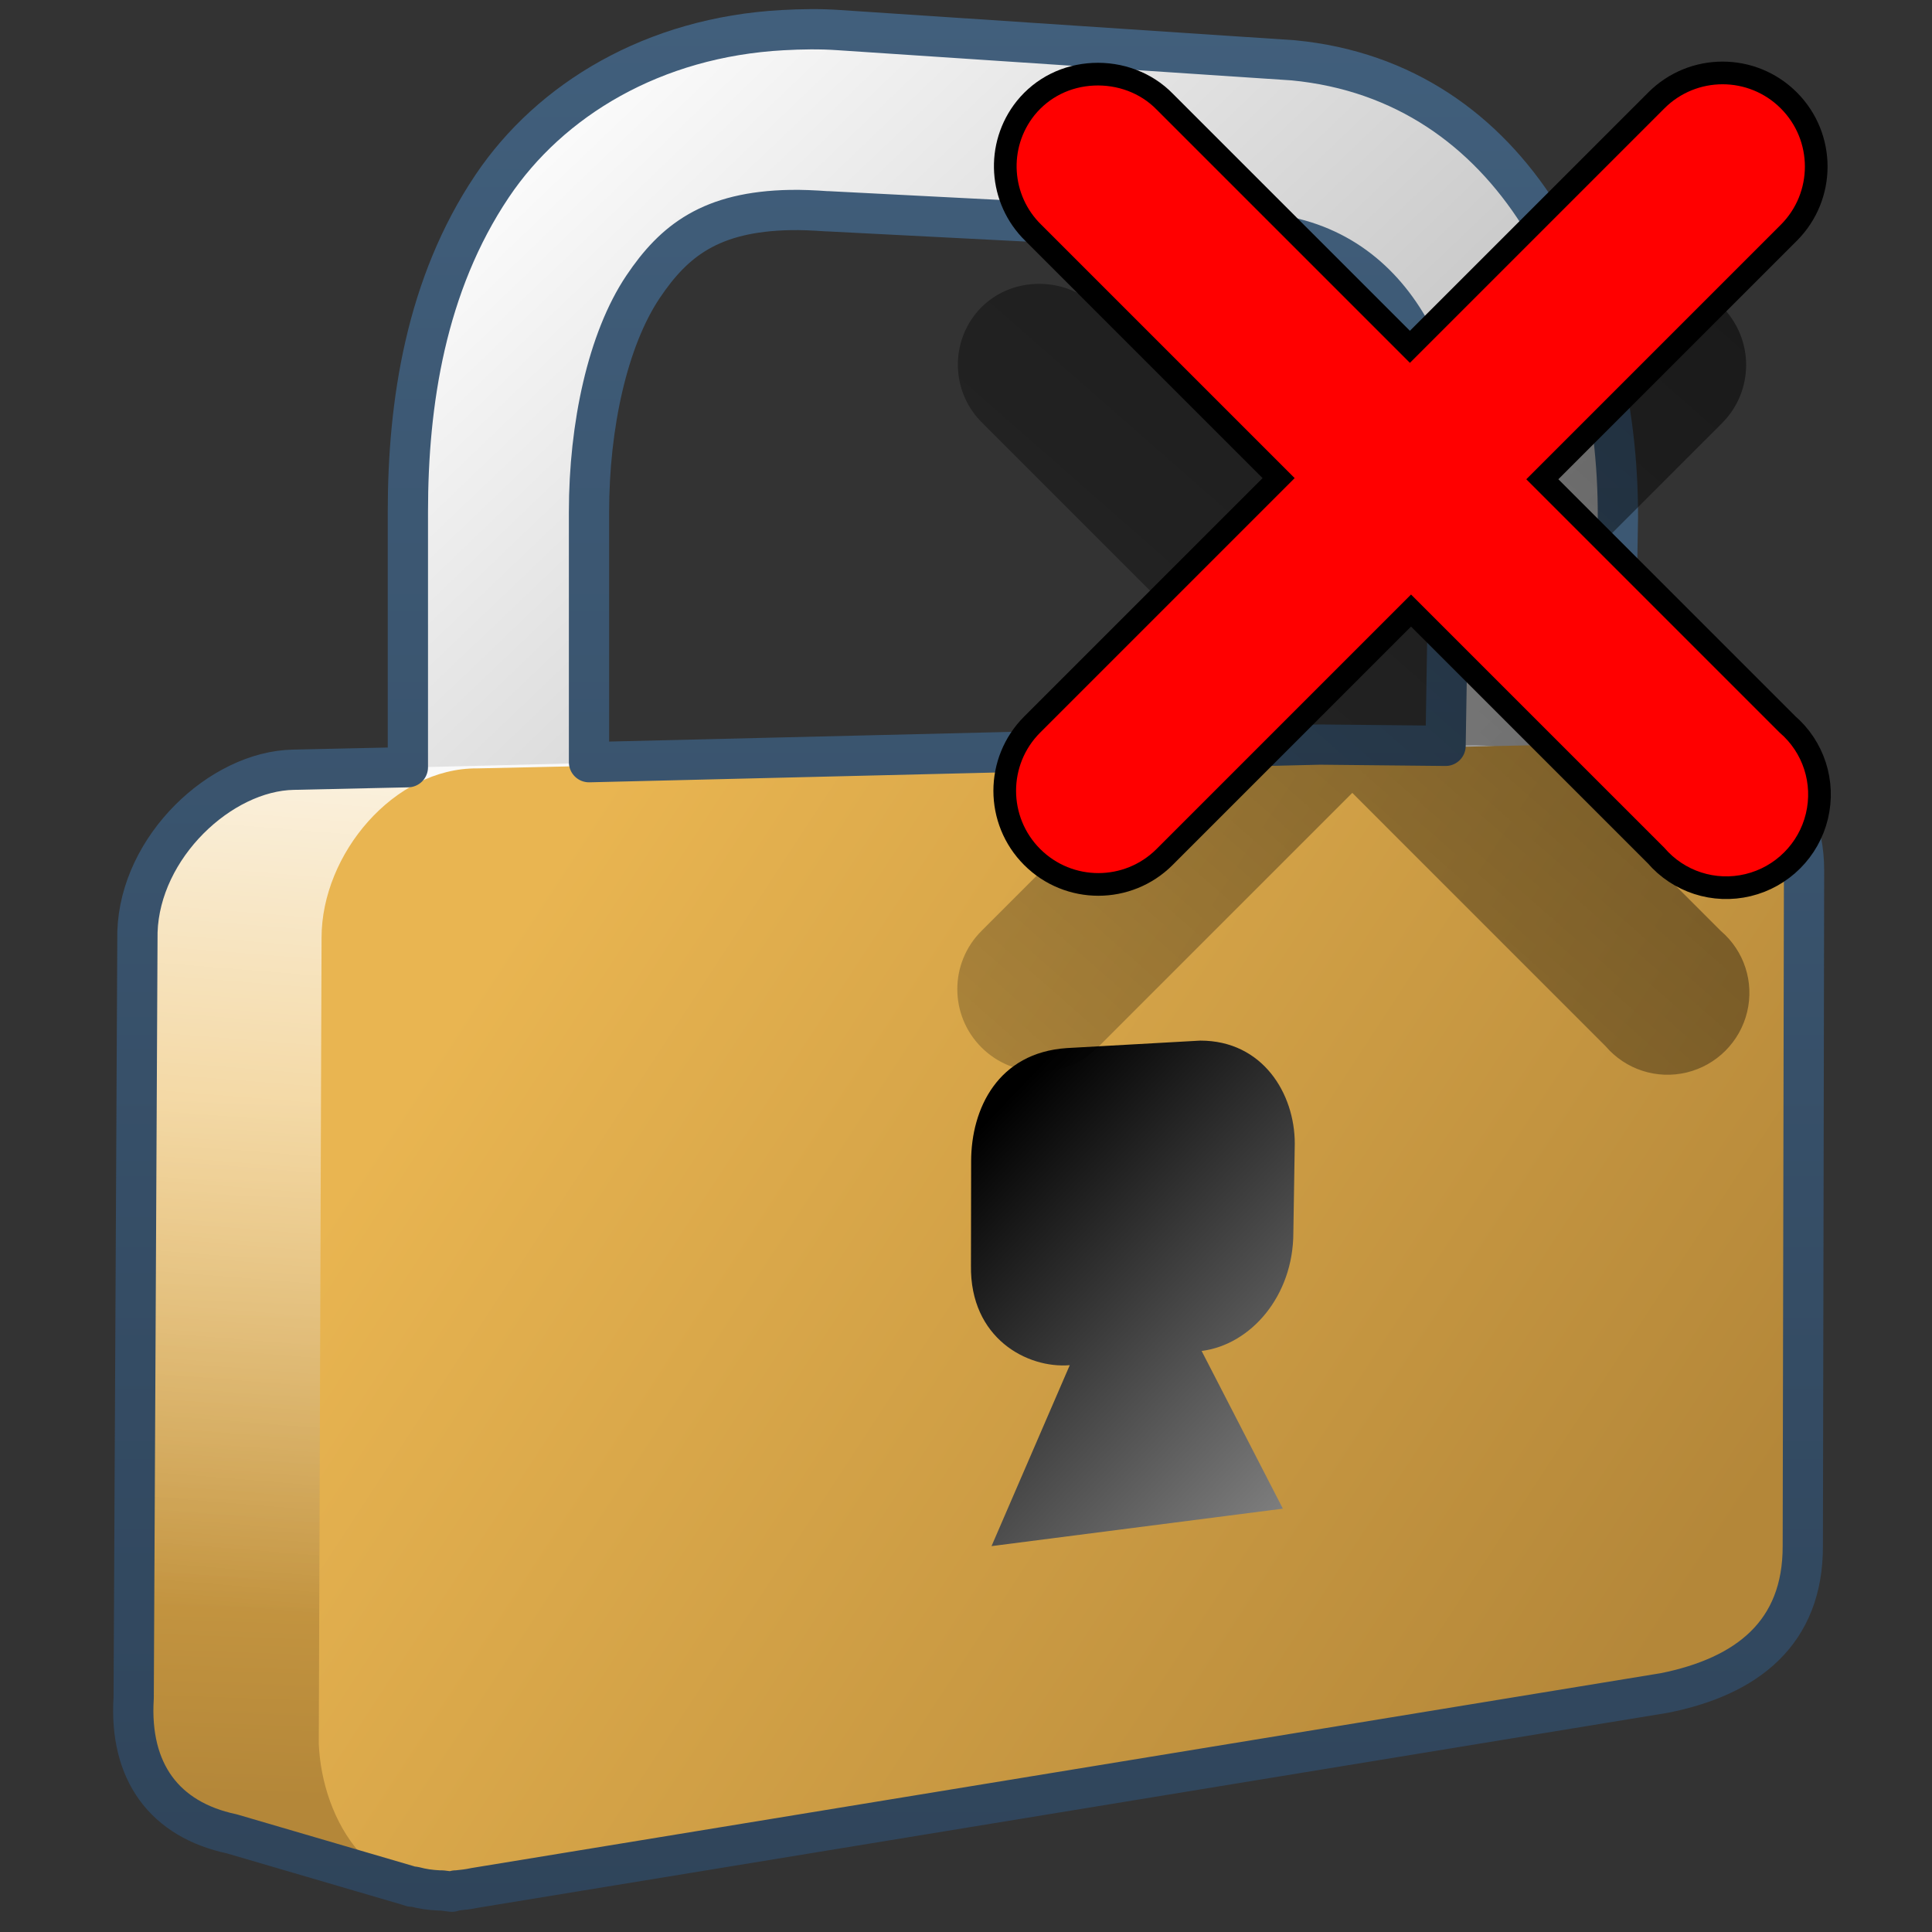 <?xml version="1.0" encoding="UTF-8" standalone="no"?>
<!-- Created with Inkscape (http://www.inkscape.org/) -->
<svg
   xmlns:dc="http://purl.org/dc/elements/1.1/"
   xmlns:cc="http://creativecommons.org/ns#"
   xmlns:rdf="http://www.w3.org/1999/02/22-rdf-syntax-ns#"
   xmlns:svg="http://www.w3.org/2000/svg"
   xmlns="http://www.w3.org/2000/svg"
   xmlns:xlink="http://www.w3.org/1999/xlink"
   xmlns:sodipodi="http://sodipodi.sourceforge.net/DTD/sodipodi-0.dtd"
   xmlns:inkscape="http://www.inkscape.org/namespaces/inkscape"
   width="128"
   height="128"
   id="svg2"
   sodipodi:version="0.32"
   inkscape:version="0.46"
   version="1.0"
   sodipodi:docname="stock_lock-broken.svg"
   inkscape:output_extension="org.inkscape.output.svg.inkscape">
  <rect width="100%" height="100%" fill="#333333" stroke="none"/>
  <defs
     id="defs4">
    <linearGradient
       inkscape:collect="always"
       xlink:href="#linearGradient12578"
       id="linearGradient10571"
       gradientUnits="userSpaceOnUse"
       gradientTransform="matrix(2.667,0,0,2.667,-1293.894,-2505.17)"
       x1="492.302"
       y1="966.603"
       x2="491.677"
       y2="983.978" />
    <linearGradient
       inkscape:collect="always"
       xlink:href="#linearGradient5439"
       id="linearGradient10573"
       gradientUnits="userSpaceOnUse"
       gradientTransform="matrix(2.667,0,0,2.667,-1293.894,-2505.17)"
       x1="499.469"
       y1="939.909"
       x2="567.063"
       y2="1010.736" />
    <linearGradient
       id="linearGradient14474"
       inkscape:collect="always">
      <stop
         id="stop14476"
         offset="0"
         style="stop-color:#ffffff;stop-opacity:1;" />
      <stop
         id="stop14478"
         offset="1"
         style="stop-color:#ffffff;stop-opacity:0;" />
    </linearGradient>
    <linearGradient
       inkscape:collect="always"
       xlink:href="#linearGradient14474"
       id="linearGradient10575"
       gradientUnits="userSpaceOnUse"
       gradientTransform="matrix(2.667,0,0,2.667,-1293.894,-2505.17)"
       x1="500.15"
       y1="954.067"
       x2="498.068"
       y2="979.942" />
    <linearGradient
       inkscape:collect="always"
       xlink:href="#linearGradient12578"
       id="linearGradient10586"
       gradientUnits="userSpaceOnUse"
       gradientTransform="matrix(2.667,0,0,2.667,-1293.894,-2505.17)"
       x1="498.571"
       y1="961.285"
       x2="526.698"
       y2="979.66" />
    <linearGradient
       inkscape:collect="always"
       xlink:href="#linearGradient5439"
       id="linearGradient10589"
       gradientUnits="userSpaceOnUse"
       gradientTransform="matrix(2.405,0,0,2.405,-1159.615,-2251.016)"
       x1="529.395"
       y1="984.845"
       x2="509.941"
       y2="966.22" />
    <linearGradient
       inkscape:collect="always"
       xlink:href="#linearGradient9863"
       id="linearGradient10591"
       gradientUnits="userSpaceOnUse"
       gradientTransform="matrix(2.667,0,0,2.667,-1293.894,-2126.503)"
       x1="511.725"
       y1="844.992"
       x2="511.725"
       y2="797.597" />
    <linearGradient
       inkscape:collect="always"
       xlink:href="#linearGradient5344"
       id="linearGradient10599"
       gradientUnits="userSpaceOnUse"
       gradientTransform="matrix(3.004,0,0,3.004,-1406.597,-2828.658)"
       x1="534.402"
       y1="914.012"
       x2="477.465"
       y2="978.898" />
    <linearGradient
       y2="637.525"
       x2="518.869"
       y1="661.194"
       x1="513.964"
       gradientTransform="translate(-296.487,-601.992)"
       gradientUnits="userSpaceOnUse"
       id="linearGradient10430"
       xlink:href="#linearGradient5344"
       inkscape:collect="always" />
    <linearGradient
       y2="643.219"
       x2="516.5"
       y1="647.791"
       x1="519.958"
       gradientTransform="translate(-296.487,-601.992)"
       gradientUnits="userSpaceOnUse"
       id="linearGradient10427"
       xlink:href="#linearGradient5316"
       inkscape:collect="always" />
    <linearGradient
       y2="650.176"
       x2="519.575"
       y1="632.925"
       x1="512.302"
       gradientTransform="translate(-296.487,-601.992)"
       gradientUnits="userSpaceOnUse"
       id="linearGradient10424"
       xlink:href="#linearGradient5344"
       inkscape:collect="always" />
    <linearGradient
       y2="643.657"
       x2="524.125"
       y1="667.563"
       x1="526.062"
       gradientTransform="translate(-296.487,-601.992)"
       gradientUnits="userSpaceOnUse"
       id="linearGradient10419"
       xlink:href="#linearGradient5344"
       inkscape:collect="always" />
    <linearGradient
       y2="646.904"
       x2="503.557"
       y1="636.319"
       x1="506.666"
       gradientTransform="matrix(2.641,0,0,2.641,-1283.108,-1664.939)"
       gradientUnits="userSpaceOnUse"
       id="linearGradient6540"
       xlink:href="#linearGradient5344"
       inkscape:collect="always" />
    <linearGradient
       y2="645.419"
       x2="501.489"
       y1="636.982"
       x1="506.96"
       gradientTransform="matrix(2.641,0,0,2.641,-1268.254,-1664.609)"
       gradientUnits="userSpaceOnUse"
       id="linearGradient6538"
       xlink:href="#linearGradient5165-9"
       inkscape:collect="always" />
    <filter
       id="filter20342"
       inkscape:collect="always">
      <feGaussianBlur
         id="feGaussianBlur20344"
         stdDeviation="0.544"
         inkscape:collect="always" />
    </filter>
    <linearGradient
       y2="399.891"
       x2="628.886"
       y1="338.366"
       x1="661.809"
       gradientTransform="translate(-416.599,-341.992)"
       gradientUnits="userSpaceOnUse"
       id="linearGradient10161"
       xlink:href="#linearGradient5344"
       inkscape:collect="always" />
    <linearGradient
       y2="672.062"
       x2="536.151"
       y1="635.969"
       x1="515.312"
       gradientTransform="matrix(2.641,0,0,2.641,-1268.254,-1664.609)"
       gradientUnits="userSpaceOnUse"
       id="linearGradient6544"
       xlink:href="#linearGradient5439"
       inkscape:collect="always" />
    <linearGradient
       inkscape:collect="always"
       xlink:href="#linearGradient5362"
       id="linearGradient15513"
       gradientUnits="userSpaceOnUse"
       gradientTransform="matrix(2.667,0,0,2.667,-1293.838,-1683.122)"
       x1="504.92"
       y1="635.446"
       x2="504.482"
       y2="641.102" />
    <linearGradient
       inkscape:collect="always"
       xlink:href="#linearGradient5344"
       id="linearGradient15517"
       gradientUnits="userSpaceOnUse"
       gradientTransform="matrix(2.667,0,0,2.667,-1293.838,-1683.122)"
       x1="519.313"
       y1="723.67"
       x2="511.427"
       y2="667.208" />
    <linearGradient
       inkscape:collect="always"
       xlink:href="#linearGradient9863"
       id="linearGradient15519"
       gradientUnits="userSpaceOnUse"
       gradientTransform="matrix(2.667,0,0,2.667,-2413.838,-1096.622)"
       x1="927.935"
       y1="459.109"
       x2="927.935"
       y2="410.981" />
    <linearGradient
       inkscape:collect="always"
       xlink:href="#linearGradient5344"
       id="linearGradient15566"
       gradientUnits="userSpaceOnUse"
       gradientTransform="matrix(2.667,0,0,2.667,-1133.838,-1417.163)"
       x1="533.948"
       y1="471.777"
       x2="436.885"
       y2="567.902" />
    <linearGradient
       inkscape:collect="always"
       xlink:href="#linearGradient5398"
       id="linearGradient15529"
       gradientUnits="userSpaceOnUse"
       gradientTransform="matrix(1.628,0,0,1.628,47.012,2.365)"
       x1="43.788"
       y1="2.722"
       x2="-13.959"
       y2="60.469" />
    <linearGradient
       inkscape:collect="always"
       xlink:href="#linearGradient5439"
       id="linearGradient15562"
       gradientUnits="userSpaceOnUse"
       gradientTransform="matrix(2.667,0,0,2.667,-1134.96,-1416.456)"
       x1="457.896"
       y1="539.887"
       x2="457.896"
       y2="569.065" />
    <linearGradient
       inkscape:collect="always"
       xlink:href="#linearGradient5439"
       id="linearGradient15559"
       gradientUnits="userSpaceOnUse"
       x1="459.766"
       y1="546.19"
       x2="459.766"
       y2="583.901"
       gradientTransform="matrix(2.667,0,0,2.667,-1134.371,-1416.456)" />
    <linearGradient
       id="linearGradient4508">
      <stop
         offset="0"
         style="stop-color:#75aadb;stop-opacity:1"
         id="stop4510" />
      <stop
         offset="1"
         style="stop-color:#5a83a9;stop-opacity:1"
         id="stop4512" />
    </linearGradient>
    <linearGradient
       inkscape:collect="always"
       xlink:href="#linearGradient4508"
       id="linearGradient15556"
       gradientUnits="userSpaceOnUse"
       gradientTransform="matrix(2.667,0,0,2.667,-1134.371,-1414.393)"
       x1="456.313"
       y1="551.465"
       x2="456.313"
       y2="554.899" />
    <linearGradient
       id="linearGradient12578">
      <stop
         id="stop12580"
         offset="0"
         style="stop-color:#e9b551;stop-opacity:1;" />
      <stop
         id="stop12582"
         offset="1"
         style="stop-color:#b48739;stop-opacity:1;" />
    </linearGradient>
    <linearGradient
       id="linearGradient5165-9">
      <stop
         offset="0"
         style="stop-color:#ffffff;stop-opacity:1"
         id="stop5167-6" />
      <stop
         offset="1"
         style="stop-color:#ffffff;stop-opacity:0"
         id="stop5169-7" />
    </linearGradient>
    <linearGradient
       id="linearGradient9121">
      <stop
         style="stop-color:#2f445a;stop-opacity:1"
         offset="0"
         id="stop9123" />
      <stop
         style="stop-color:#415f7c;stop-opacity:1"
         offset="1"
         id="stop9125" />
    </linearGradient>
    <linearGradient
       id="linearGradient12594">
      <stop
         id="stop12596"
         offset="0"
         style="stop-color:#e9b551;stop-opacity:1;" />
      <stop
         id="stop12598"
         offset="1"
         style="stop-color:#e9b551;stop-opacity:0;" />
    </linearGradient>
    <linearGradient
       id="linearGradient5316">
      <stop
         style="stop-color:#87c7ff;stop-opacity:1;"
         offset="0"
         id="stop5320" />
      <stop
         style="stop-color:#74aadb;stop-opacity:1;"
         offset="1"
         id="stop5322" />
    </linearGradient>
    <linearGradient
       id="linearGradient9863">
      <stop
         style="stop-color:#2f445a;stop-opacity:1;"
         offset="0"
         id="stop9865" />
      <stop
         style="stop-color:#415f7c;stop-opacity:1"
         offset="1"
         id="stop9867" />
    </linearGradient>
    <linearGradient
       id="linearGradient12336">
      <stop
         id="stop12338"
         offset="0"
         style="stop-color:#ff6e00;stop-opacity:1;" />
      <stop
         id="stop12340"
         offset="1"
         style="stop-color:#eb2600;stop-opacity:1;" />
    </linearGradient>
    <linearGradient
       id="linearGradient5362">
      <stop
         style="stop-color:#ffffff;stop-opacity:1;"
         offset="0"
         id="stop5364" />
      <stop
         style="stop-color:#ffffff;stop-opacity:0;"
         offset="1"
         id="stop5366" />
    </linearGradient>
    <linearGradient
       id="linearGradient5439">
      <stop
         style="stop-color:#ffffff;stop-opacity:1;"
         offset="0"
         id="stop5441" />
      <stop
         style="stop-color:#000000;stop-opacity:1;"
         offset="1"
         id="stop5443" />
    </linearGradient>
    <linearGradient
       inkscape:collect="always"
       xlink:href="#linearGradient5439"
       id="linearGradient13309"
       gradientUnits="userSpaceOnUse"
       x1="499.907"
       y1="953.395"
       x2="652.752"
       y2="1116.941"
       gradientTransform="matrix(2.677,0,0,2.677,-1298.677,-2514.903)" />
    <linearGradient
       inkscape:collect="always"
       id="linearGradient5398">
      <stop
         style="stop-color:#87c6ff;stop-opacity:1;"
         offset="0"
         id="stop5400" />
      <stop
         style="stop-color:#87c6ff;stop-opacity:0"
         offset="1"
         id="stop5402" />
    </linearGradient>
    <linearGradient
       inkscape:collect="always"
       xlink:href="#linearGradient5398"
       id="linearGradient13322"
       gradientUnits="userSpaceOnUse"
       x1="500.878"
       y1="948.12"
       x2="500.878"
       y2="953.175"
       gradientTransform="matrix(2.677,0,0,2.677,-1298.677,-2514.903)" />
    <linearGradient
       id="linearGradient5344">
      <stop
         style="stop-color:#000000;stop-opacity:1;"
         offset="0"
         id="stop5346" />
      <stop
         style="stop-color:#000000;stop-opacity:0;"
         offset="1"
         id="stop5348" />
    </linearGradient>
    <linearGradient
       inkscape:collect="always"
       xlink:href="#linearGradient5344"
       id="linearGradient13314"
       gradientUnits="userSpaceOnUse"
       x1="544.89"
       y1="919.058"
       x2="506.015"
       y2="969.808"
       gradientTransform="translate(-485.21,-859.439)" />
    <linearGradient
       id="linearGradient8702">
      <stop
         id="stop8704"
         offset="0"
         style="stop-color:#aac736;stop-opacity:1;" />
      <stop
         id="stop8706"
         offset="1"
         style="stop-color:#5d8b2c;stop-opacity:1;" />
    </linearGradient>
    <linearGradient
       inkscape:collect="always"
       xlink:href="#linearGradient8702"
       id="linearGradient13316"
       gradientUnits="userSpaceOnUse"
       gradientTransform="matrix(2.677,0,0,2.677,-1779.542,-994.637)"
       x1="700.131"
       y1="378.87"
       x2="707.805"
       y2="395.749" />
    <inkscape:perspective
       sodipodi:type="inkscape:persp3d"
       inkscape:vp_x="0 : 526.18109 : 1"
       inkscape:vp_y="0 : 1000 : 0"
       inkscape:vp_z="744.09448 : 526.18109 : 1"
       inkscape:persp3d-origin="372.04724 : 350.78739 : 1"
       id="perspective10" />
  </defs>
  <sodipodi:namedview
     id="base"
     pagecolor="#ffffff"
     bordercolor="#666666"
     borderopacity="1.0"
     inkscape:pageopacity="0.0"
     inkscape:pageshadow="2"
     inkscape:zoom="1.2510351"
     inkscape:cx="98.862601"
     inkscape:cy="30.530396"
     inkscape:document-units="px"
     inkscape:current-layer="layer1"
     showgrid="false"
     inkscape:showpageshadow="false"
     inkscape:window-width="1024"
     inkscape:window-height="713"
     inkscape:window-x="0"
     inkscape:window-y="24"
     showguides="true"
     inkscape:guide-bbox="true" />
  <g
     inkscape:label="Capa 1"
     inkscape:groupmode="layer"
     id="layer1">
    <path
       sodipodi:nodetypes="ccccccccccc"
       id="path10557"
       d="M 15.347,121.525 C 10.907,120.584 8.558,117.414 8.865,112.509 L 9.101,61.774 C 9.28,56.12 14.637,51.125 19.451,51.036 L 87.444,49.354 L 97.255,49.377 C 103.178,49.204 108.964,53.538 109.954,60.962 L 92.522,107.392 L 29.974,125.333 L 27.262,124.999 L 15.347,121.525 z"
       style="fill:url(#linearGradient10571);fill-rule:evenodd;stroke:none;stroke-width:0.5;stroke-linecap:round;stroke-linejoin:round;stroke-miterlimit:4;stroke-dasharray:none;stroke-opacity:1;display:inline" />
    <path
       sodipodi:nodetypes="cscccccssccccsccccc"
       id="path10560"
       d="M 55.606,1.997 C 45.268,1.271 37.004,5.781 32.606,12.33 C 28.208,18.88 27.023,26.714 27.023,33.914 L 27.023,50.914 C 27.023,52.132 29.779,53.494 33.027,53.333 C 36.291,53.163 39.023,52.235 39.023,50.914 L 39.023,33.914 C 39.023,28.206 40.261,22.489 42.606,18.997 C 44.951,15.505 47.772,13.505 54.773,13.997 C 54.801,13.997 54.828,13.997 54.856,13.997 L 84.106,15.497 C 92.978,16.549 96.281,25.62 96.023,33.997 L 95.773,49.83 C 95.704,53.144 97.501,55.47 100.815,55.539 C 104.128,55.608 106.871,52.977 106.94,49.664 L 107.19,34.33 C 107.19,34.303 107.19,34.275 107.19,34.247 C 107.234,19.753 100.376,5.41 85.69,3.997 L 55.606,1.997 z"
       style="fill:url(#linearGradient10573);fill-opacity:1;fill-rule:evenodd;stroke:none;stroke-width:0.5;stroke-linecap:round;stroke-linejoin:round;stroke-miterlimit:4;stroke-dasharray:none;stroke-opacity:1;display:inline" />
    <path
       style="fill:url(#linearGradient10575);fill-rule:evenodd;stroke:none;stroke-width:0.5;stroke-linecap:round;stroke-linejoin:round;stroke-miterlimit:4;stroke-dasharray:none;stroke-opacity:1;display:inline"
       d="M 15.347,121.525 C 10.907,120.584 8.558,117.414 8.865,112.509 L 9.101,61.774 C 9.28,56.12 14.637,51.125 19.451,51.036 L 87.444,49.354 L 97.255,49.377 C 103.178,49.204 108.964,53.538 109.954,60.962 L 92.522,107.392 L 29.974,125.333 L 27.262,124.999 L 15.347,121.525 z"
       id="path10562"
       sodipodi:nodetypes="ccccccccccc" />
    <path
       sodipodi:nodetypes="ccccccccc"
       id="path10564"
       d="M 21.12,115.526 L 21.304,62.127 C 21.304,56.567 26.122,50.869 31.607,50.909 L 111.195,49.161 C 115.57,49.217 119.517,52.351 119.517,57.704 L 119.45,102.409 C 119.47,108.188 115.742,111.081 110.276,112.175 L 31.44,125.054 C 24.71,126.546 21.328,120.577 21.12,115.526 z"
       style="fill:url(#linearGradient10586);fill-rule:evenodd;stroke:none;stroke-width:0.5;stroke-linecap:round;stroke-linejoin:round;stroke-miterlimit:4;stroke-dasharray:none;stroke-opacity:1;display:inline" />
    <path
       sodipodi:nodetypes="ccccscccccc"
       id="path10566"
       d="M 84.993,99.952 L 65.691,102.434 L 70.874,90.447 C 68.074,90.679 64.259,88.679 64.328,83.842 L 64.34,76.933 C 64.346,73.436 66.125,69.746 70.676,69.438 L 79.526,68.943 C 83.656,68.943 85.782,72.452 85.782,75.764 L 85.688,81.663 C 85.688,85.866 82.865,89.091 79.611,89.505 L 84.993,99.952 z"
       style="fill:url(#linearGradient10589);fill-rule:evenodd;stroke:none;stroke-width:1px;stroke-linecap:butt;stroke-linejoin:miter;stroke-opacity:1;display:inline" />
    <path
       id="path10568"
       d="M 51.856,1.997 C 43.288,2.463 36.455,6.6 32.606,12.33 C 28.208,18.88 27.023,26.714 27.023,33.914 L 27.023,50.83 L 19.44,50.997 C 14.625,51.086 9.285,56.093 9.106,61.747 L 8.856,112.497 C 8.549,117.402 10.917,120.556 15.356,121.497 L 27.023,124.914 L 27.273,124.997 C 27.324,125.012 27.388,124.983 27.44,124.997 C 27.959,125.139 28.521,125.223 29.106,125.247 L 29.273,125.247 L 29.94,125.33 L 30.19,125.247 L 30.273,125.247 C 30.643,125.209 31.047,125.168 31.44,125.08 L 110.273,112.164 C 115.738,111.07 119.46,108.193 119.44,102.414 L 119.523,57.664 C 119.523,52.311 115.564,49.22 111.19,49.164 L 106.94,49.247 L 107.19,34.33 C 107.19,34.303 107.19,34.275 107.19,34.247 C 107.234,19.753 100.376,5.41 85.69,3.997 L 55.606,1.997 C 54.314,1.906 53.08,1.93 51.856,1.997 z M 52.356,13.914 C 53.108,13.899 53.898,13.936 54.773,13.997 C 54.801,13.997 54.828,13.997 54.856,13.997 L 84.106,15.497 C 92.978,16.549 96.281,25.62 96.023,33.997 L 95.773,49.414 L 87.44,49.33 L 39.023,50.497 L 39.023,33.914 C 39.023,28.206 40.261,22.489 42.606,18.997 C 44.658,15.941 47.094,14.015 52.356,13.914 z"
       style="fill:none;fill-rule:evenodd;stroke:url(#linearGradient10591);stroke-width:2.667;stroke-linecap:round;stroke-linejoin:round;stroke-miterlimit:4;stroke-dasharray:none;stroke-opacity:1;display:inline" />
    <path
       inkscape:export-ydpi="57.964222"
       inkscape:export-xdpi="57.964222"
       inkscape:export-filename="/home/dafeba/DCV/tallerD/bocetos/08-09-22-hastaahora.png"
       id="path10593"
       d="M 68.536,7.634 C 66.799,9.81 66.995,12.949 68.99,14.892 L 85.774,31.676 L 68.914,48.536 C 66.785,50.665 66.785,54.118 68.914,56.247 C 71.043,58.377 74.496,58.377 76.626,56.247 L 93.485,39.388 L 110.27,56.172 C 111.593,57.719 113.658,58.387 115.637,57.911 C 117.617,57.435 119.169,55.883 119.644,53.904 C 120.12,51.925 119.453,49.859 117.905,48.536 L 101.121,31.752 L 117.981,14.892 C 120.111,12.763 120.111,9.31 117.981,7.181 C 115.852,5.051 112.399,5.051 110.27,7.181 L 93.41,24.04 L 76.626,7.256 C 75.545,6.148 74.013,5.596 72.467,5.669 C 70.921,5.741 69.509,6.43 68.536,7.634 z"
       style="fill:#c2e3ff;fill-opacity:1;fill-rule:evenodd;stroke:#000000;stroke-width:3.004;stroke-linecap:round;stroke-linejoin:miter;stroke-miterlimit:4;stroke-dasharray:none;stroke-opacity:1;display:inline" />
    <path
       id="path10595"
       d="M 64.644,20.778 C 62.907,22.954 63.103,26.093 65.097,28.036 L 81.881,44.82 L 65.022,61.68 C 62.892,63.809 62.892,67.262 65.022,69.391 C 67.151,71.521 70.604,71.521 72.733,69.391 L 89.593,52.531 L 106.377,69.316 C 107.7,70.863 109.766,71.53 111.745,71.055 C 113.724,70.579 115.276,69.027 115.752,67.048 C 116.227,65.068 115.56,63.003 114.013,61.68 L 97.229,44.896 L 114.089,28.036 C 116.218,25.906 116.218,22.454 114.089,20.324 C 111.959,18.195 108.507,18.195 106.377,20.324 L 89.517,37.184 L 72.733,20.4 C 71.653,19.292 70.121,18.74 68.575,18.812 C 67.029,18.884 65.616,19.574 64.644,20.778 z"
       style="fill:url(#linearGradient10599);fill-opacity:1;fill-rule:evenodd;stroke:none;stroke-width:3.166;stroke-linecap:round;stroke-linejoin:miter;stroke-miterlimit:4;stroke-dasharray:none;stroke-opacity:1;display:inline"
       inkscape:export-filename="/home/dafeba/DCV/tallerD/bocetos/08-09-22-hastaahora.png"
       inkscape:export-xdpi="57.964222"
       inkscape:export-ydpi="57.964222" />
    <path
       inkscape:export-ydpi="57.964222"
       inkscape:export-xdpi="57.964222"
       inkscape:export-filename="/home/dafeba/DCV/tallerD/bocetos/08-09-22-hastaahora.png"
       style="fill:#ff0000;fill-opacity:1;fill-rule:evenodd;stroke:none;stroke-width:3.166;stroke-linecap:round;stroke-linejoin:miter;stroke-miterlimit:4;stroke-dasharray:none;stroke-opacity:1;display:inline"
       d="M 68.536,7.634 C 66.799,9.81 66.995,12.949 68.99,14.892 L 85.774,31.676 L 68.914,48.536 C 66.785,50.665 66.785,54.118 68.914,56.247 C 71.043,58.377 74.496,58.377 76.626,56.247 L 93.485,39.388 L 110.27,56.172 C 111.593,57.719 113.658,58.387 115.637,57.911 C 117.617,57.435 119.169,55.883 119.644,53.904 C 120.12,51.925 119.453,49.859 117.905,48.536 L 101.121,31.752 L 117.981,14.892 C 120.111,12.763 120.111,9.31 117.981,7.181 C 115.852,5.051 112.399,5.051 110.27,7.181 L 93.41,24.04 L 76.626,7.256 C 75.545,6.148 74.013,5.596 72.467,5.669 C 70.921,5.741 69.509,6.43 68.536,7.634 z"
       id="path10597" />
  </g>
</svg>
